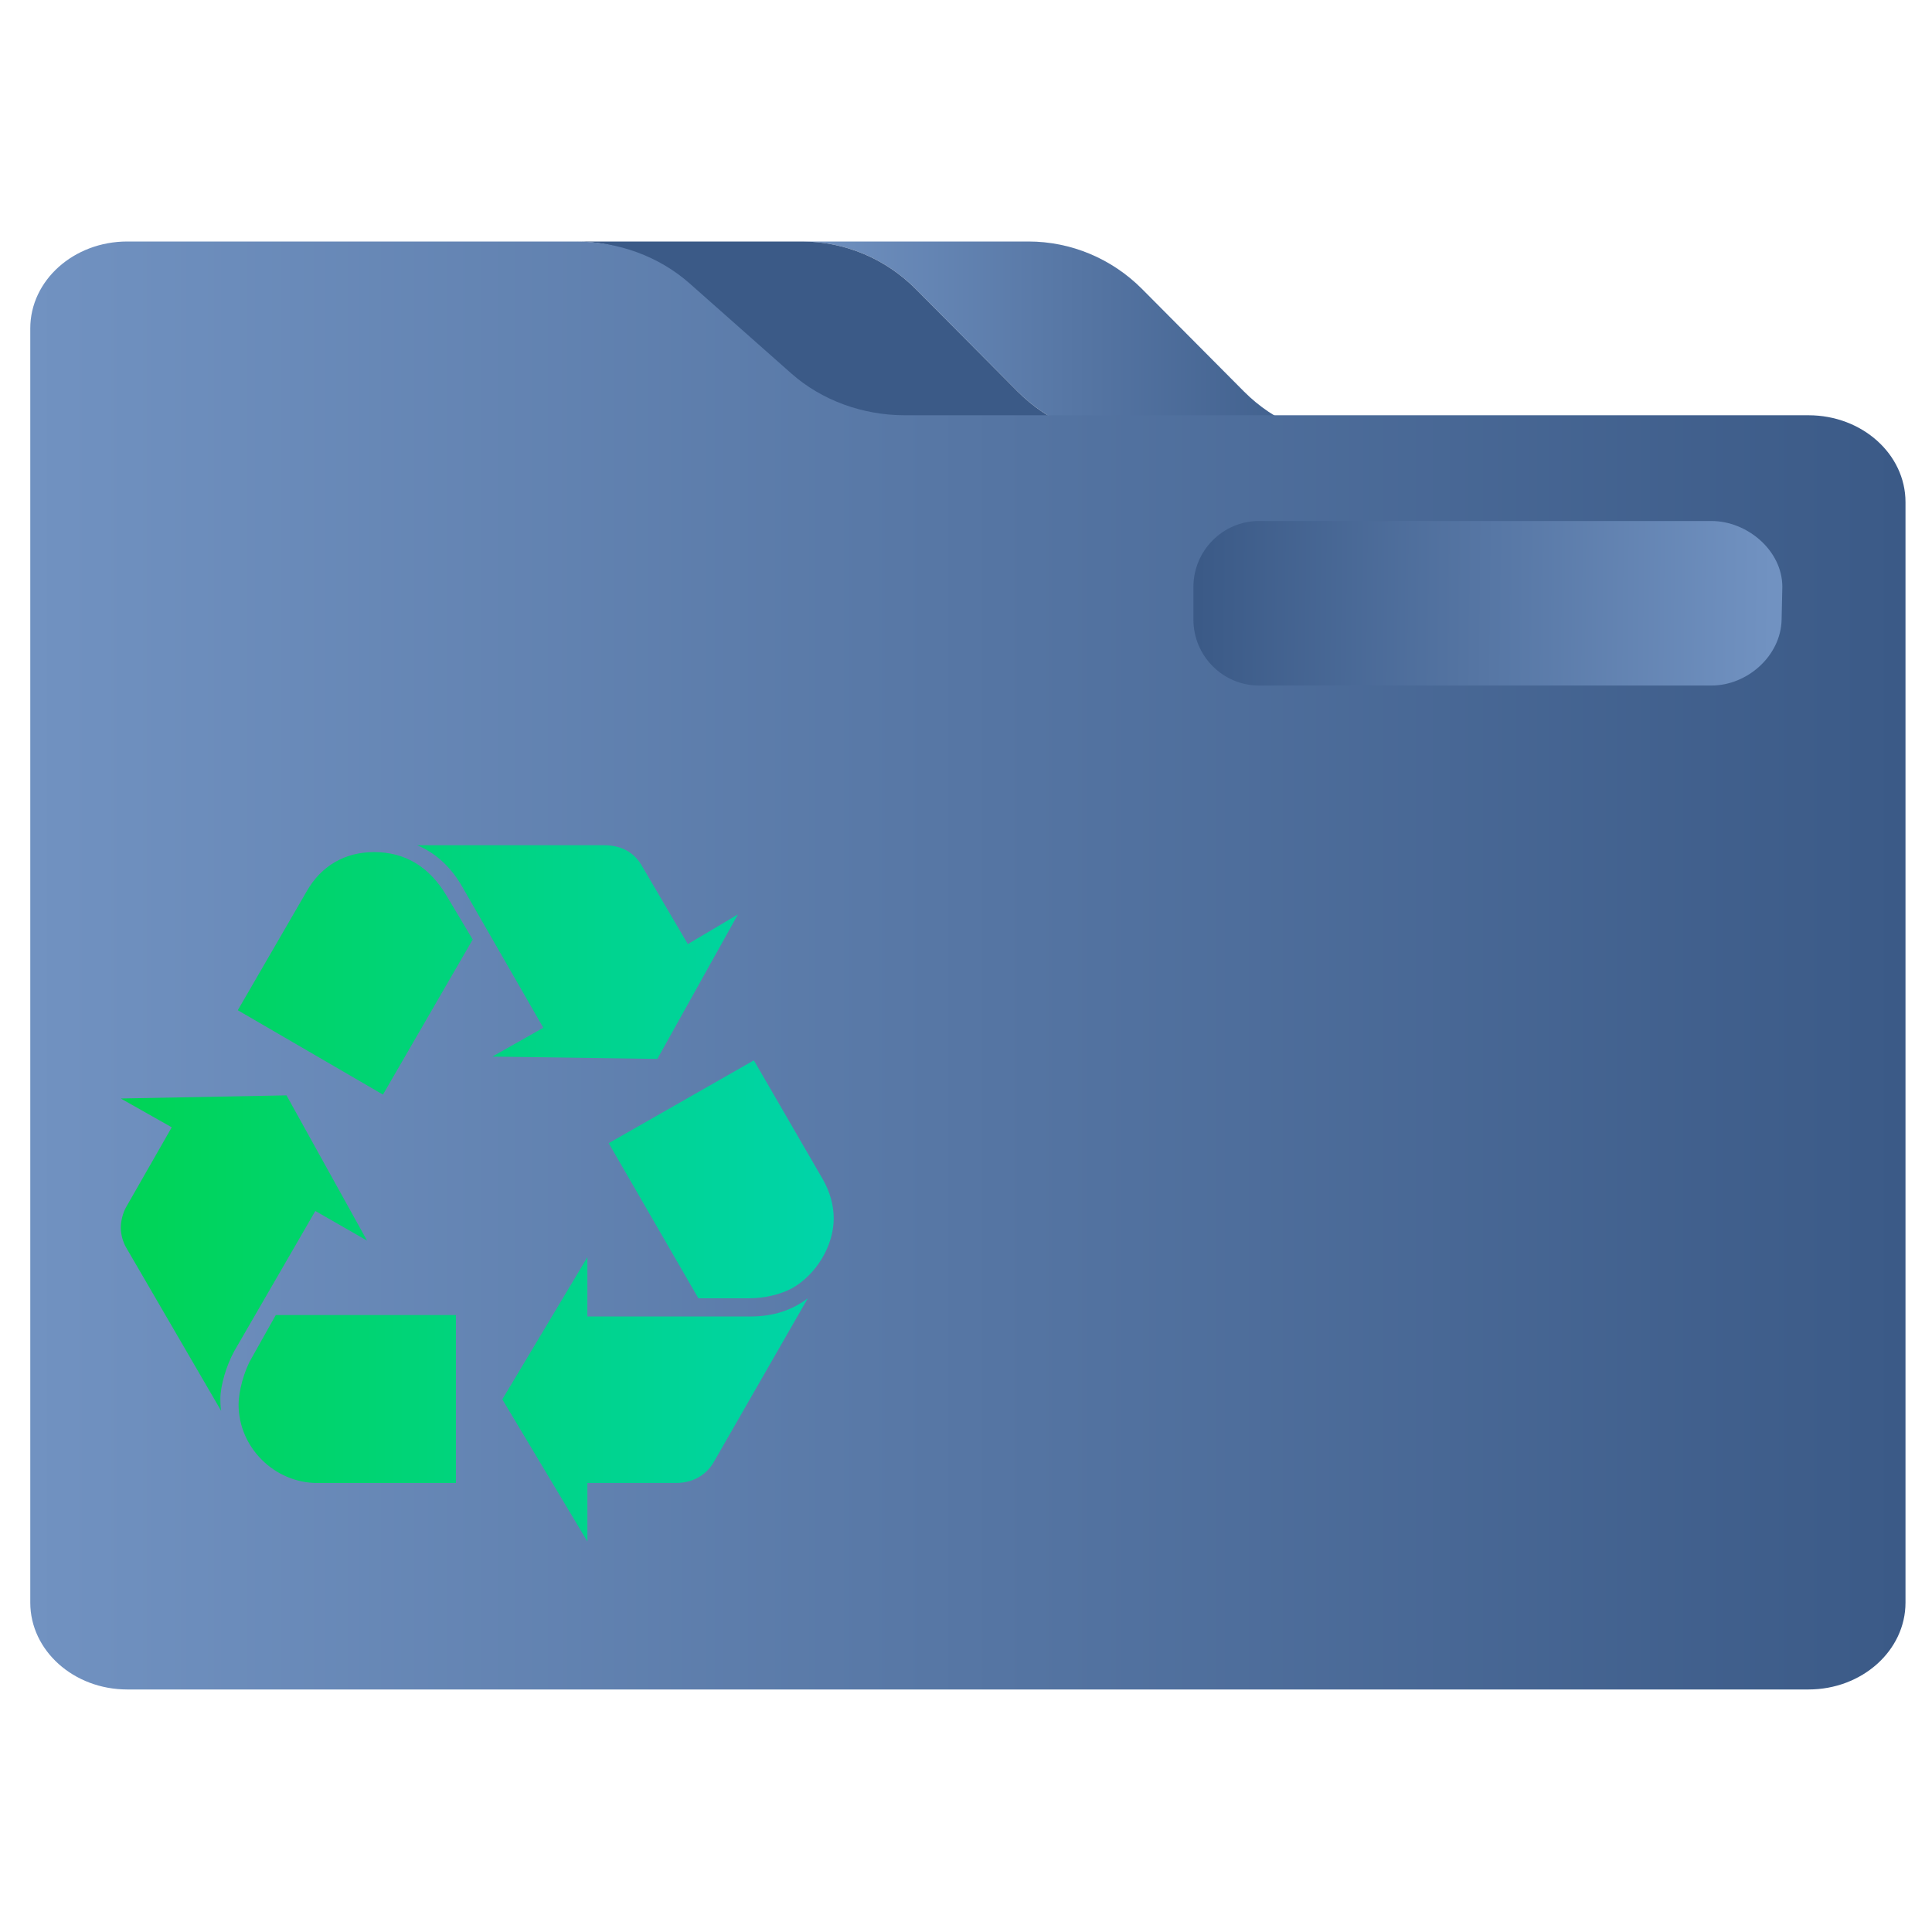 <?xml version="1.0" encoding="UTF-8" standalone="no"?>
<svg
   width="64"
   version="1.1"
   height="64"
   id="svg15"
   sodipodi:docname="folder-trash.svg"
   inkscape:version="1.1.1 (3bf5ae0d25, 2021-09-20)"
   xmlns:inkscape="http://www.inkscape.org/namespaces/inkscape"
   xmlns:sodipodi="http://sodipodi.sourceforge.net/DTD/sodipodi-0.dtd"
   xmlns:xlink="http://www.w3.org/1999/xlink"
   xmlns="http://www.w3.org/2000/svg"
   xmlns:svg="http://www.w3.org/2000/svg"
   xmlns:rdf="http://www.w3.org/1999/02/22-rdf-syntax-ns#"
   xmlns:cc="http://creativecommons.org/ns#"
   xmlns:dc="http://purl.org/dc/elements/1.1/">
  <sodipodi:namedview
     pagecolor="#ffffff"
     bordercolor="#666666"
     borderopacity="1"
     objecttolerance="10"
     gridtolerance="10"
     guidetolerance="10"
     inkscape:pageopacity="0"
     inkscape:pageshadow="2"
     inkscape:window-width="1920"
     inkscape:window-height="1007"
     id="namedview17"
     showgrid="true"
     inkscape:zoom="6.9384853"
     inkscape:cx="41.363495"
     inkscape:cy="33.364631"
     inkscape:window-x="0"
     inkscape:window-y="0"
     inkscape:window-maximized="1"
     inkscape:current-layer="layer1"
     inkscape:document-rotation="0"
     showguides="false"
     inkscape:pagecheckerboard="0"
     inkscape:lockguides="false">
    <inkscape:grid
       type="xygrid"
       id="grid919" />
  </sodipodi:namedview>
  <defs
     id="defs5455">
    <linearGradient
       inkscape:collect="always"
       xlink:href="#linearGradient847"
       id="linearGradient858"
       x1="210.76"
       y1="89.093"
       x2="362.408"
       y2="89.093"
       gradientUnits="userSpaceOnUse"
       gradientTransform="matrix(0.121,0,0,0.123,385.571,484.066)" />
    <linearGradient
       inkscape:collect="always"
       xlink:href="#linearGradient847"
       id="linearGradient859"
       x1="0"
       y1="256.823"
       x2="512"
       y2="256.823"
       gradientUnits="userSpaceOnUse"
       gradientTransform="matrix(0.121,0,0,0.123,385.571,484.066)" />
    <linearGradient
       inkscape:collect="always"
       id="linearGradient847">
      <stop
         style="stop-color:#7192c1;stop-opacity:1"
         offset="0"
         id="stop843" />
      <stop
         style="stop-color:#3b5a87;stop-opacity:1"
         offset="1"
         id="stop845" />
    </linearGradient>
    <linearGradient
       inkscape:collect="always"
       xlink:href="#linearGradient847"
       id="linearGradient862"
       x1="476.689"
       y1="163.601"
       x2="319.699"
       y2="162.047"
       gradientUnits="userSpaceOnUse"
       gradientTransform="matrix(0.121,0,0,0.123,385.571,484.066)" />
    <linearGradient
       inkscape:collect="always"
       xlink:href="#linearGradient917"
       id="linearGradient919"
       x1="417.071"
       y1="522.33"
       x2="440.689"
       y2="522.33"
       gradientUnits="userSpaceOnUse"
       gradientTransform="translate(-28.5,1)" />
    <linearGradient
       inkscape:collect="always"
       id="linearGradient917">
      <stop
         style="stop-color:#00d455;stop-opacity:1"
         offset="0"
         id="stop913" />
      <stop
         style="stop-color:#00d4aa;stop-opacity:1"
         offset="1"
         id="stop915" />
    </linearGradient>
  </defs>
  <g
     inkscape:label="Capa 1"
     inkscape:groupmode="layer"
     id="layer1"
     transform="translate(-384.571,-483.798)">
    <path
       style="fill:url(#linearGradient858);fill-opacity:1;stroke-width:0.122"
       d="m 418.28,496.765 c 1.002,1.008 2.355,1.574 3.764,1.574 h 2.084 5.413 c -1.409,0 -2.762,-0.565 -3.764,-1.574 l -3.373,-3.393 c -1.003,-1.008 -2.355,-1.574 -3.764,-1.574 h -7.497 c 1.409,0 2.762,0.565 3.764,1.574 z"
       id="path2" />
    <path
       style="fill:#3b5a87;fill-opacity:1;stroke-width:0.122"
       d="m 407.409,493.372 3.373,3.393 c 1.002,1.008 2.355,1.574 3.764,1.574 h 2.084 5.413 c -1.409,0 -2.762,-0.565 -3.764,-1.574 l -3.373,-3.393 c -1.003,-1.008 -2.355,-1.574 -3.764,-1.574 h -7.364 -0.134 c 1.409,0 2.762,0.566 3.764,1.574 z"
       id="path4" />
    <path
       style="fill:url(#linearGradient859);fill-opacity:1;stroke-width:0.115"
       d="m 444.478,497.554 h -12.852 -2.084 -5.413 -2.084 -5.413 -2.084 c -1.409,0 -2.762,-0.498 -3.764,-1.385 l -3.373,-2.986 c -1.003,-0.887 -2.355,-1.385 -3.764,-1.385 h -7.363 -7.497 c -1.774,0 -3.213,1.289 -3.213,2.878 v 5.756 0.959 35.495 c 0,1.59 1.439,2.878 3.213,2.878 h 55.693 c 1.774,0 3.213,-1.289 3.213,-2.878 V 500.432 c 0,-1.59 -1.439,-2.878 -3.213,-2.878 z m -20.35,5.756 z m 19.279,0.959 c 0,1.06 -0.959,1.919 -2.142,1.919 h -14.994 c -1.183,0 -2.142,-0.859 -2.142,-1.919 v -0.959 c 0,-1.06 0.959,-1.919 2.142,-1.919 h 14.994 c 1.183,0 2.142,0.859 2.142,1.919 v 0.959 z"
       id="path6"
       sodipodi:nodetypes="scccccsccscssccssssssccccccccccssssssscc" />
    <path
       style="fill:url(#linearGradient862);fill-opacity:1;stroke-width:0.122"
       d="m 441.265,501.057 h -14.994 c -1.183,0 -2.166,0.976 -2.166,2.18 v 1.09 c 0,1.204 0.983,2.18 2.166,2.18 h 14.994 c 1.183,0 2.297,-0.976 2.324,-2.18 l 0.024,-1.09 c 1.2e-4,-1.204 -1.165,-2.18 -2.348,-2.18 z"
       id="path8"
       sodipodi:nodetypes="ssssssscs" />
    <path
       style="color:#232629;fill:url(#linearGradient919);fill-opacity:1;stroke:none"
       d="m 398.39,511.798 c 0.605,0.252 1.109,0.708 1.486,1.361 l 2.693,4.684 -1.686,0.955 5.463,0.078 2.67,-4.787 -1.66,0.984 -1.537,-2.619 c -0.253,-0.429 -0.68,-0.656 -1.234,-0.656 z m -1.434,0.227 c -0.956,0 -1.739,0.453 -2.217,1.285 l -2.291,3.953 4.809,2.795 2.973,-5.137 -0.857,-1.436 c -0.579,-0.981 -1.384,-1.461 -2.416,-1.461 z m 12.588,6.898 -4.809,2.744 2.971,5.139 h 1.662 c 0.527,0 1.057,-0.128 1.436,-0.33 0.805,-0.453 1.385,-1.41 1.385,-2.316 0,-0.436 -0.126,-0.88 -0.354,-1.283 z m -15.482,1.16 -5.49,0.104 1.688,0.955 -1.512,2.645 c -0.101,0.176 -0.176,0.452 -0.176,0.68 0,0.227 0.075,0.479 0.176,0.654 l 3.148,5.412 c -0.025,-0.176 -0.025,-0.301 -0.025,-0.4 0,-0.429 0.201,-1.11 0.453,-1.562 h -0.002 l 2.695,-4.658 1.713,0.982 z m 9.967,5.361 -2.818,4.709 2.818,4.709 v -1.939 h 2.947 c 0.529,0 0.981,-0.252 1.232,-0.68 l 3.123,-5.438 c -0.528,0.402 -1.157,0.604 -1.912,0.604 h -5.391 z m -10.322,1.916 -0.805,1.434 c -0.252,0.428 -0.428,1.109 -0.428,1.529 0,1.418 1.182,2.602 2.617,2.602 h 4.584 v -5.564 z"
       class="ColorScheme-Text"
       id="path12" />
  </g>
</svg>
